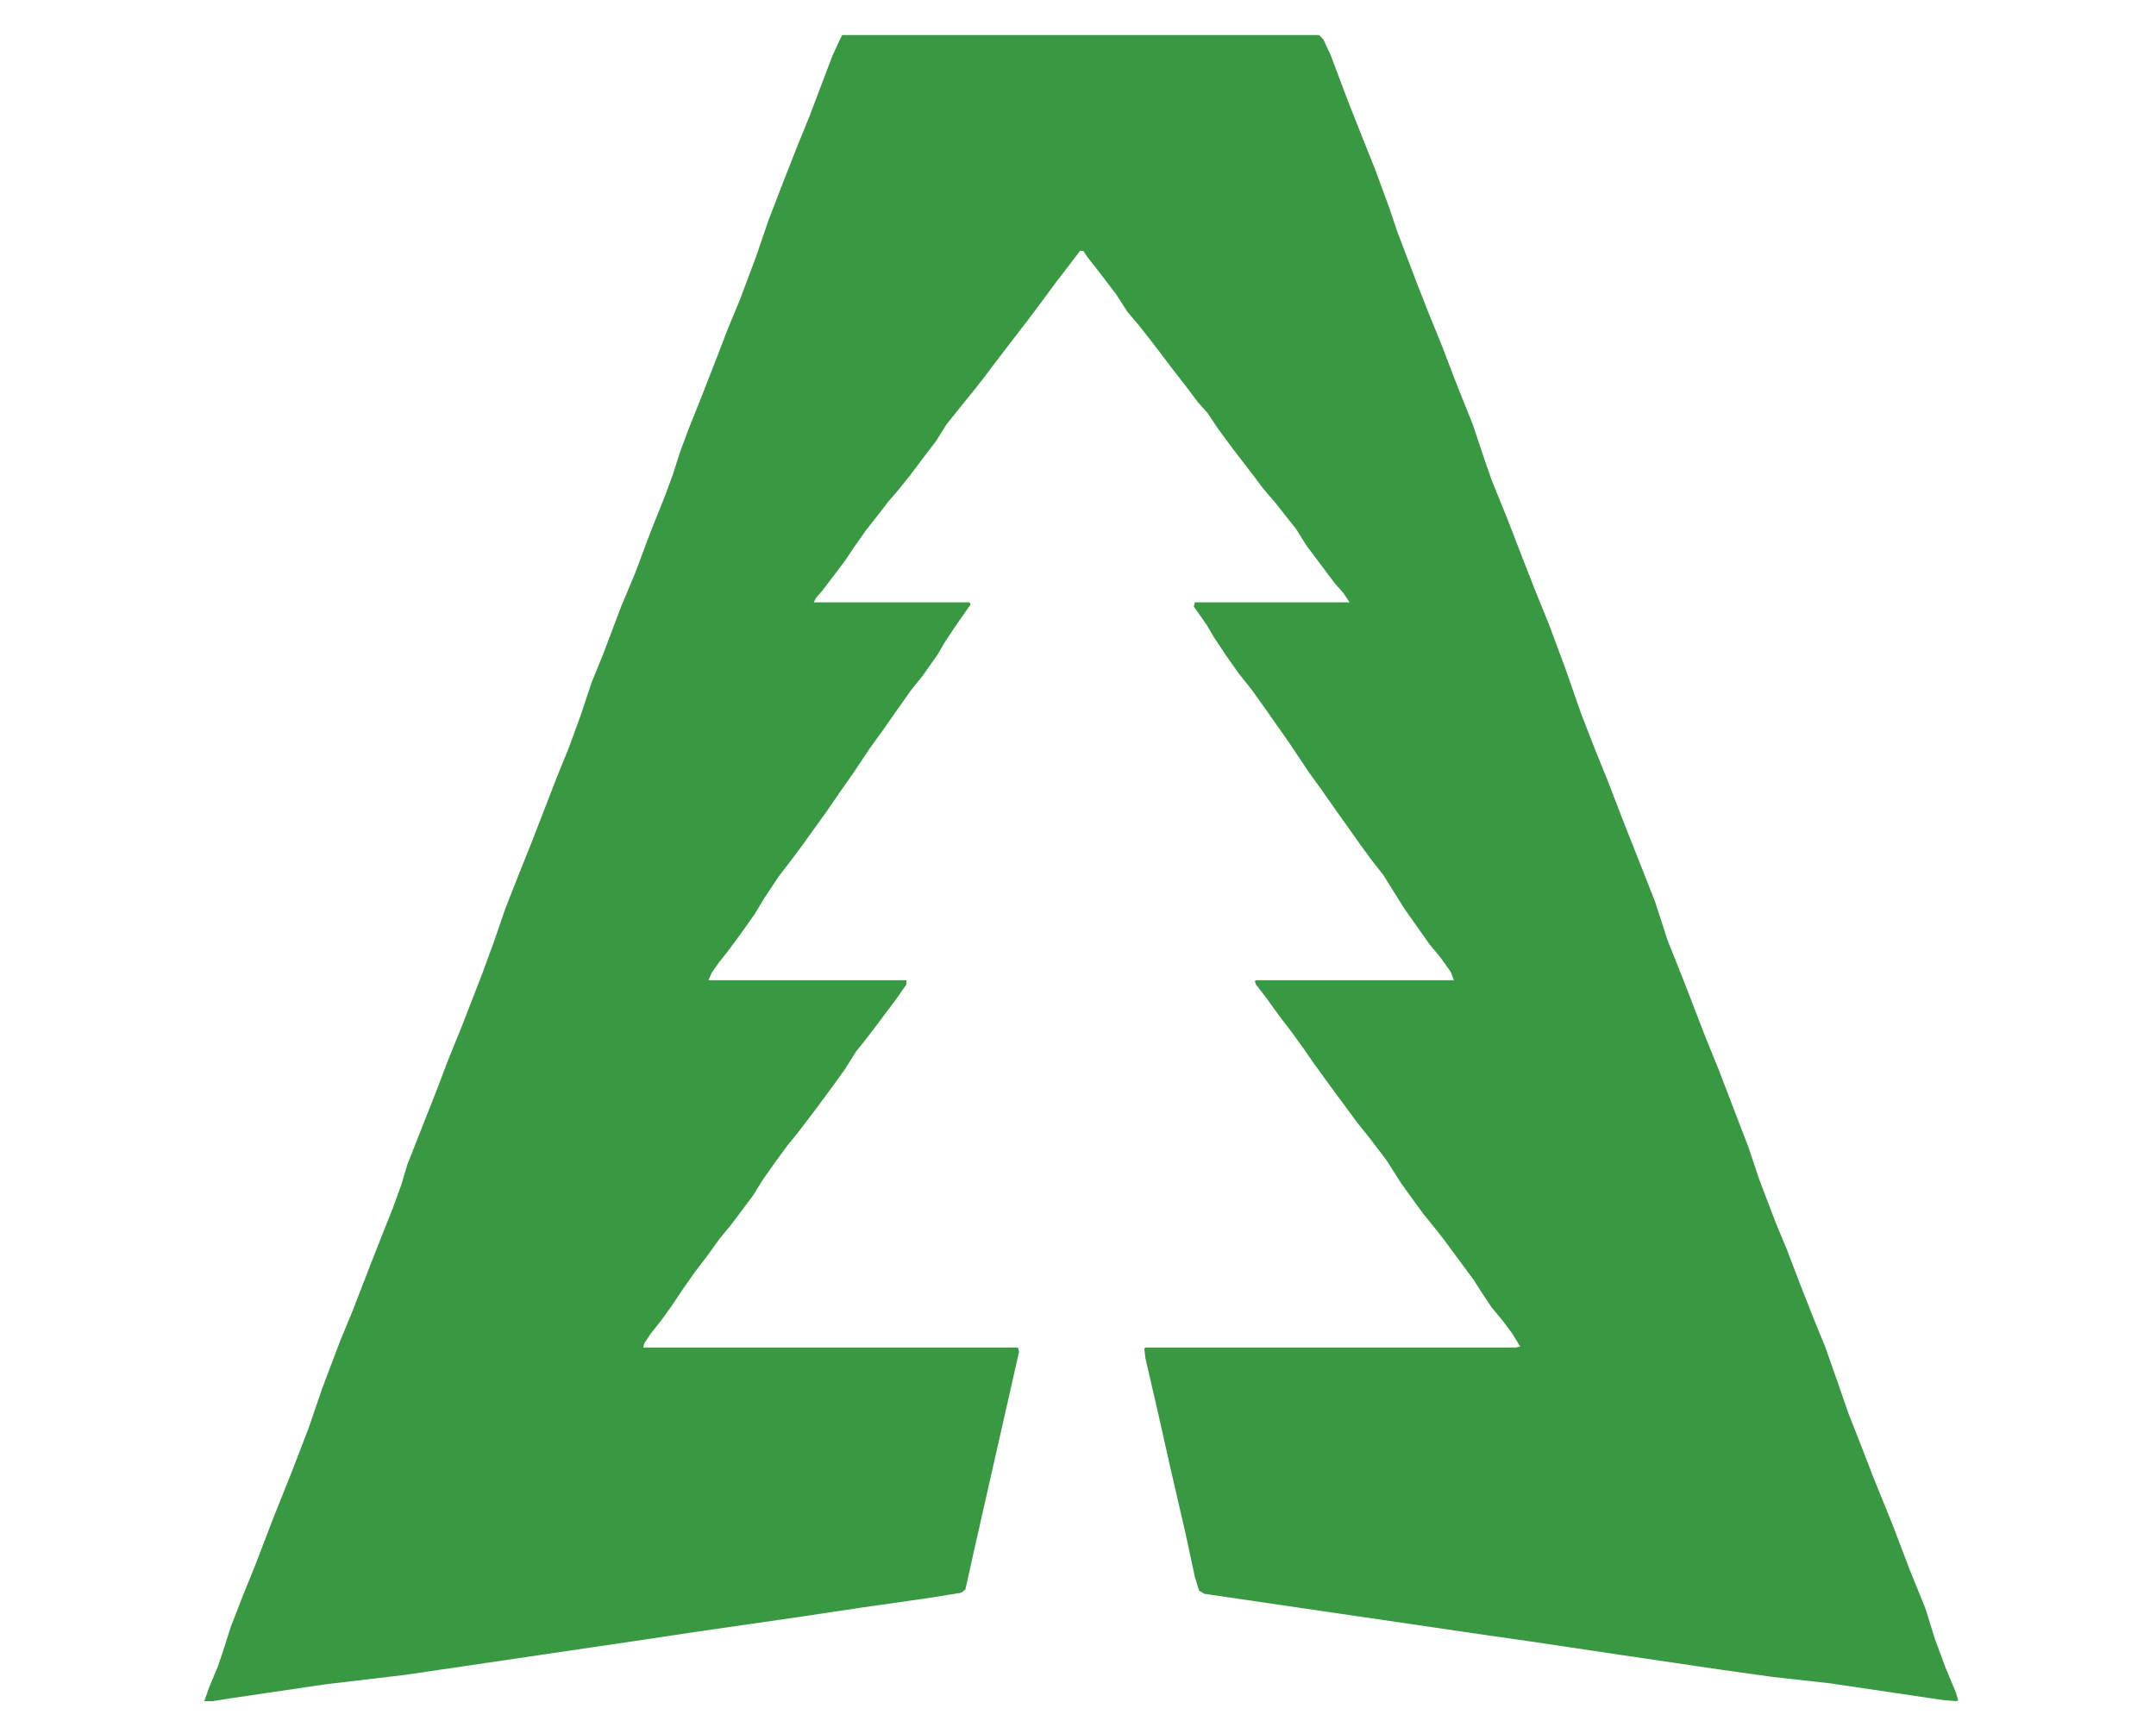<?xml version="1.0" encoding="UTF-8"?>
<svg version="1.1" viewBox="0 0 2048 1640" width="558" height="447" xmlns="http://www.w3.org/2000/svg">
<path transform="translate(800,33)" d="m0 0h453l4 4 7 15 15 40 15 38 12 30 14 38 7 21 19 50 11 28 13 32 13 34 16 40 10 30 8 23 15 37 17 44 11 28 11 27 16 43 15 43 14 36 11 27 15 39 17 43 13 33 12 37 14 35 22 57 13 32 13 34 15 39 10 30 16 42 10 24 13 34 13 33 11 27 13 37 9 26 13 33 10 26 19 47 16 42 15 37 9 29 10 27 10 24 2 7-1 1-13-1-108-16-54-6-50-7-95-14-87-13-42-6-266-39-5-3-4-13-9-42-15-65-11-49-12-52-1-9 1-1h352l4-1-8-13-9-12-10-12-10-15-7-11-28-38-7-9-13-16-8-11-13-18-14-22-16-21-12-15-28-38-13-18-9-13-13-18-10-13-13-18-10-13-1-3 1-1h188l-3-8-10-14-10-12-24-34-20-32-11-14-11-15-12-17-10-14-14-20-13-18-18-27-14-20-12-17-10-14-12-15-12-17-12-18-7-12-12-17 1-4h147l-6-9-8-9-27-36-10-16-12-15-7-9-12-14-9-12-20-26-14-19-10-15-9-10-12-16-14-18-9-12-10-13-11-14-11-13-11-17-16-21-11-14-4-6h-3l-13 17-10 13-14 19-12 16-20 26-13 17-9 12-11 14-13 16-12 15-10 16-10 13-15 20-13 16-7 8-10 13-11 14-12 17-8 12-9 12-13 17-6 7-2 4h148l1 2-14 20-10 15-7 12-14 20-12 15-12 17-14 20-13 18-16 24-12 17-13 19-13 18-10 14-12 16-10 13-14 21-9 15-12 17-14 19-8 10-7 10-3 7h188v4l-9 13-21 28-10 13-8 10-10 16-10 14-14 19-9 12-13 17-9 11-11 15-12 17-10 16-21 28-10 12-13 18-10 13-12 17-10 15-10 14-11 14-6 9-1 4h356l1 4-31 137-12 53-8 36-4 3-31 5-63 9-60 9-97 14-60 9-217 32-76 9-88 13-19 3h-8l5-14 8-19 6-18 6-19 12-31 11-27 18-47 16-40 17-44 13-38 17-45 12-29 17-44 13-33 8-20 8-22 6-20 13-33 15-38 11-29 13-32 19-49 11-30 11-32 13-33 12-30 24-62 11-27 11-30 11-33 11-27 17-45 13-31 15-40 14-35 7-19 7-22 9-24 12-30 16-41 8-21 12-29 15-40 12-35 15-39 13-33 11-27 14-37 8-21 6-13z" fill="#399943"/>
</svg>
